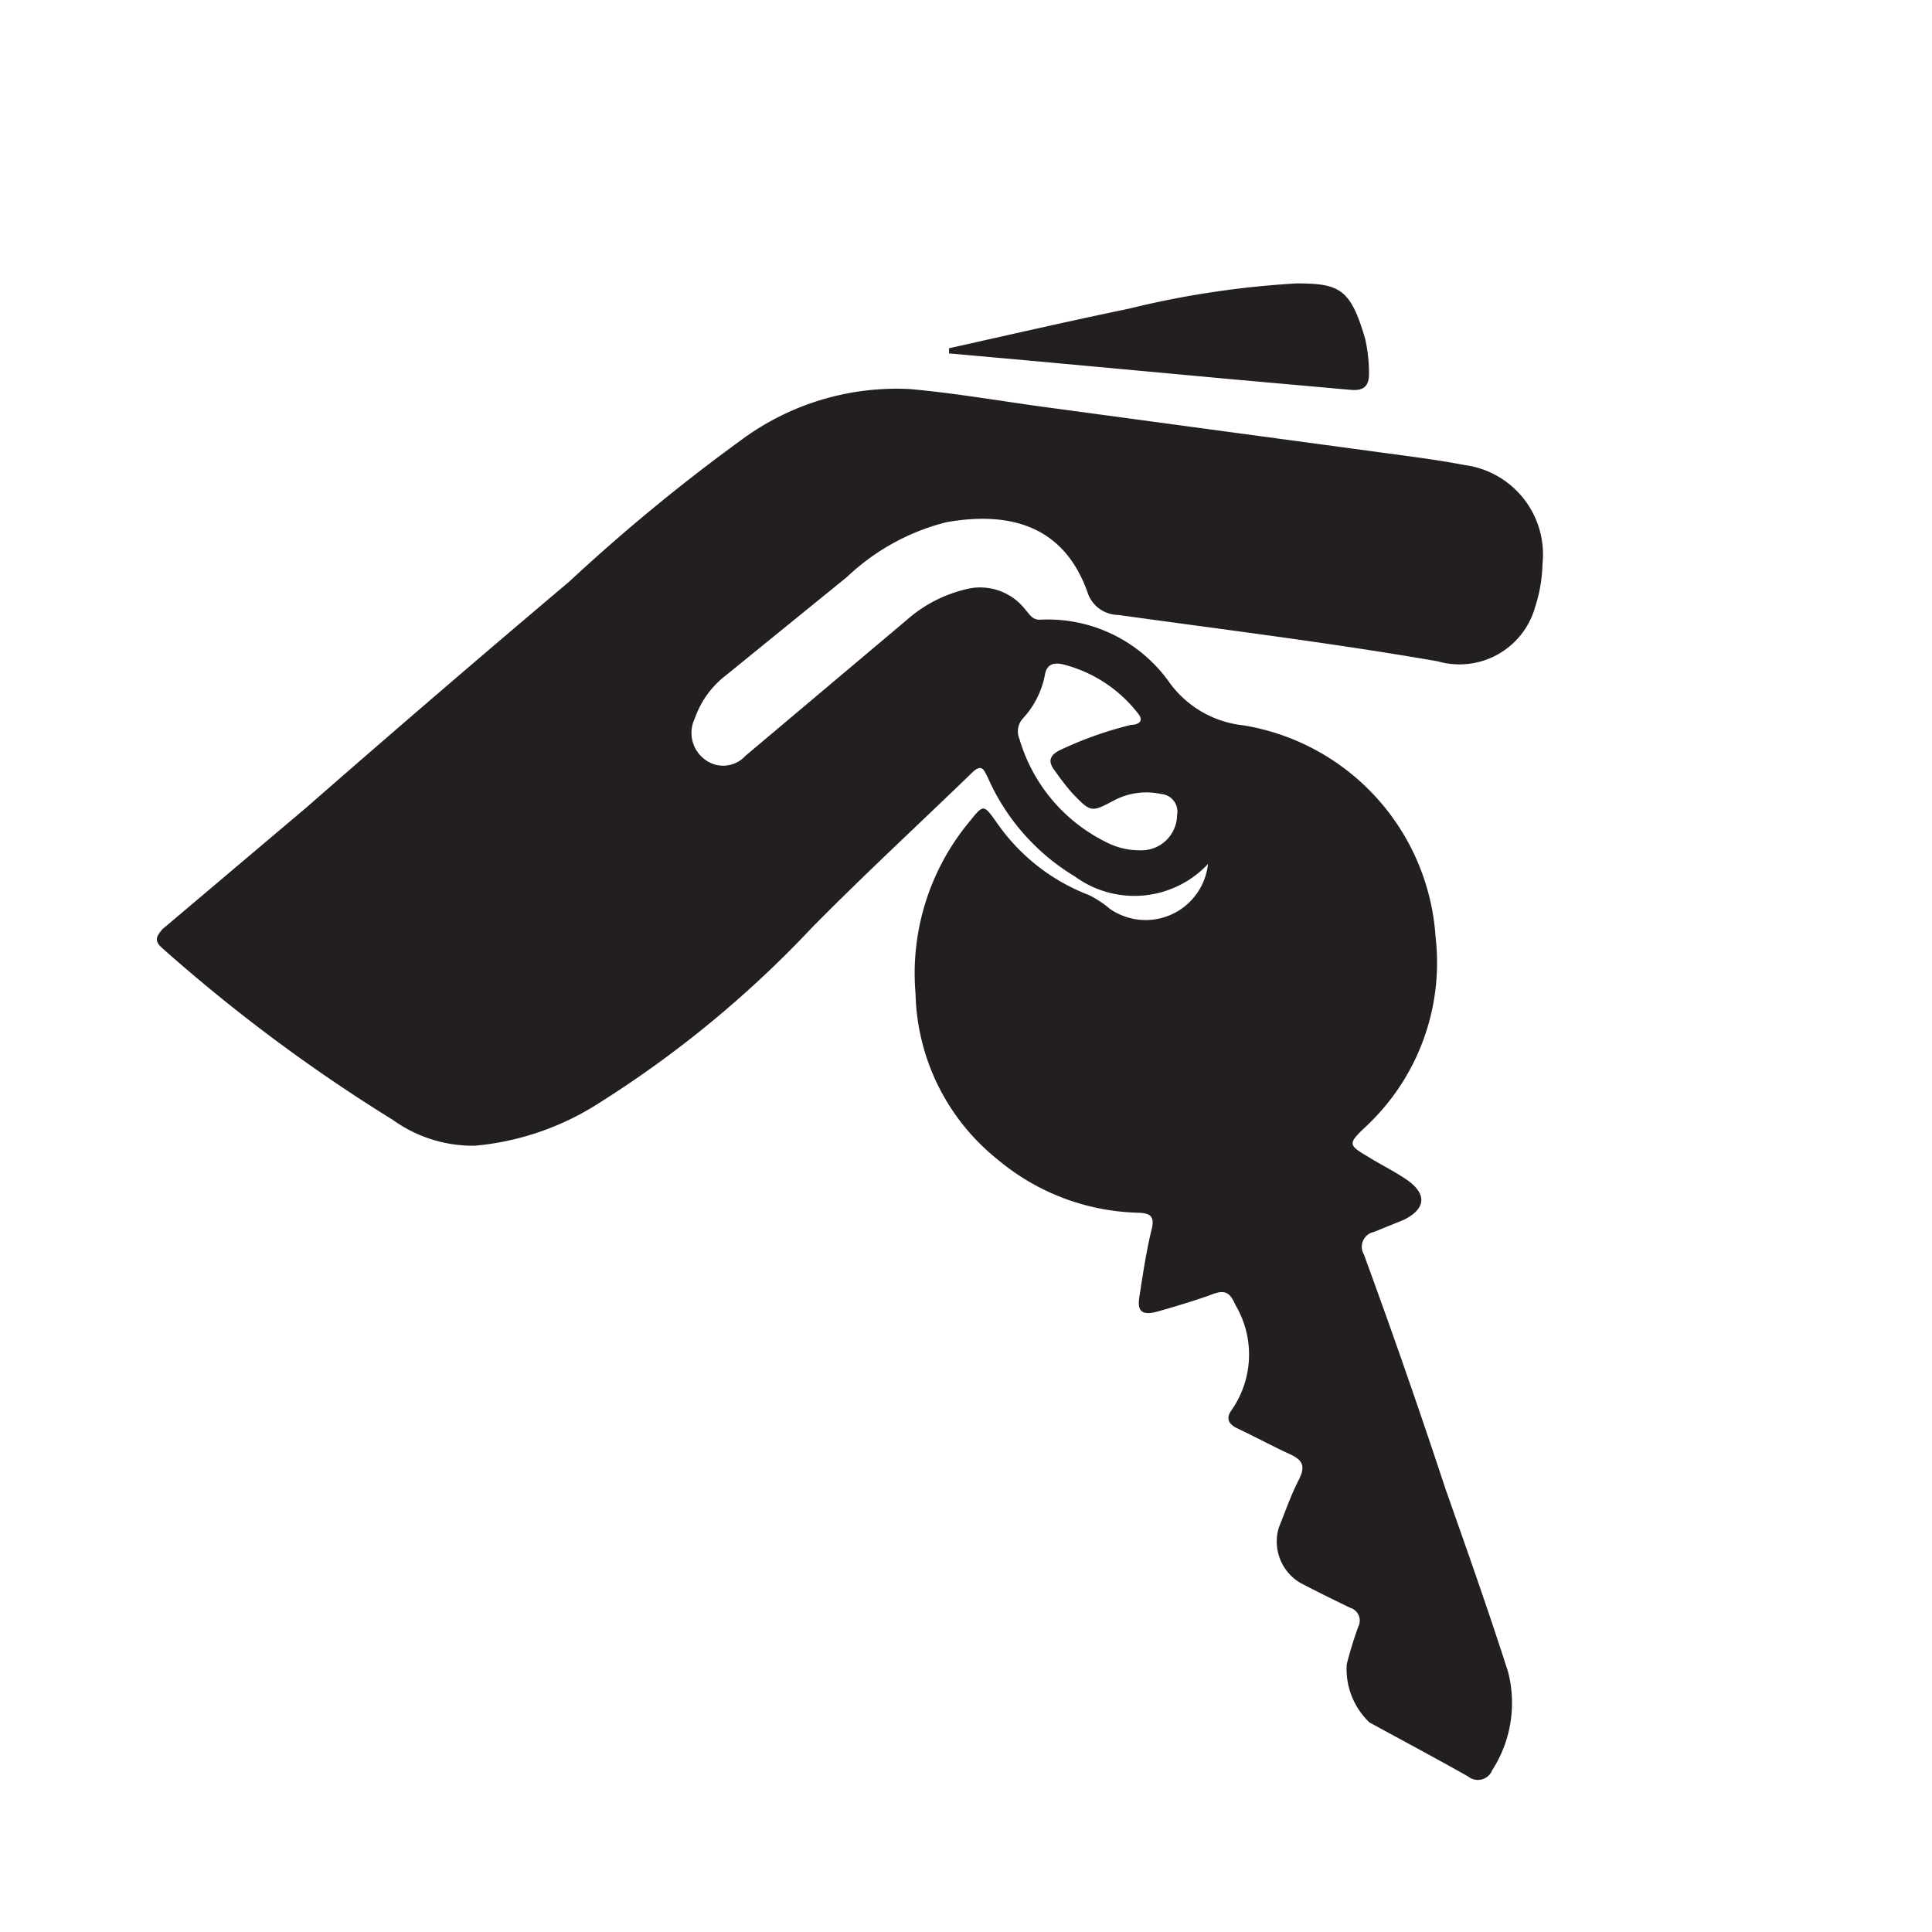 <svg id="Capa_1" data-name="Capa 1" xmlns="http://www.w3.org/2000/svg" viewBox="0 0 44.99 44.99"><defs><style>.cls-1{fill:#231f20;}</style></defs><path class="cls-1" d="M28.13,20.12a2.35,2.35,0,0,1-3.1.29A5.07,5.07,0,0,1,23,18.1c-.09-.18-.14-.32-.36-.11-1.25,1.21-2.53,2.39-3.75,3.63a25.26,25.26,0,0,1-4.93,4.06,6.41,6.41,0,0,1-2.9,1,3.19,3.19,0,0,1-1.91-.6,38.79,38.79,0,0,1-5.37-4c-.22-.19-.11-.3,0-.44L7.14,18.8c2-1.75,4.06-3.52,6.12-5.26a43,43,0,0,1,4.12-3.38,6.08,6.08,0,0,1,3.81-1.1c1,.09,2,.26,3,.4l7.92,1.07c.66.09,1.32.17,2,.3a2.1,2.1,0,0,1,1.81,2.3,3.52,3.52,0,0,1-.17,1,1.83,1.83,0,0,1-2.27,1.27c-2.47-.43-5-.74-7.44-1.08a.76.76,0,0,1-.72-.54c-.47-1.31-1.51-1.93-3.28-1.62a5.21,5.21,0,0,0-2.31,1.27L16.9,15.73a2.15,2.15,0,0,0-.72,1,.77.77,0,0,0,.3,1,.7.7,0,0,0,.88-.13l3.74-3.15a3.2,3.2,0,0,1,1.4-.73,1.33,1.33,0,0,1,1.38.48c.1.11.16.24.35.23a3.47,3.47,0,0,1,3,1.46,2.44,2.44,0,0,0,1.72,1,5.35,5.35,0,0,1,4.48,4.93,5.22,5.22,0,0,1-1.63,4.42c-.42.4-.41.42.08.71.29.18.6.33.89.53.47.33.43.68-.09.93l-.69.28a.35.35,0,0,0-.23.52q1,2.73,1.9,5.46c.5,1.42,1,2.83,1.46,4.27a2.89,2.89,0,0,1-.37,2.28.36.36,0,0,1-.56.15c-.76-.43-1.53-.84-2.3-1.26a1.72,1.72,0,0,1-.53-1.35,8.94,8.94,0,0,1,.27-.88.31.31,0,0,0-.19-.44c-.39-.19-.78-.38-1.16-.58a1.12,1.12,0,0,1-.5-1.29c.15-.37.28-.75.46-1.1s.08-.48-.23-.62-.8-.4-1.2-.59c-.19-.09-.27-.22-.14-.41a2.26,2.26,0,0,0,.1-2.46c-.13-.3-.25-.36-.54-.25s-.84.28-1.27.4-.48-.06-.42-.39c.08-.51.15-1,.28-1.53.08-.33-.07-.37-.33-.38A5.29,5.29,0,0,1,23.23,27a5.09,5.09,0,0,1-1.91-3.86,5.53,5.53,0,0,1,1.25-4c.33-.41.33-.42.63,0a4.61,4.61,0,0,0,2.15,1.7,2.3,2.3,0,0,1,.49.32A1.46,1.46,0,0,0,28.13,20.12Zm-1.6-.32a.83.83,0,0,0,.88-.82.41.41,0,0,0-.37-.49,1.61,1.61,0,0,0-1.08.14c-.55.29-.55.3-1-.17a5.85,5.85,0,0,1-.38-.49c-.18-.22-.16-.38.12-.51a8.64,8.64,0,0,1,1.64-.58c.14,0,.33-.07.15-.28a3.2,3.2,0,0,0-1.74-1.13c-.22-.05-.38,0-.42.26a2.07,2.07,0,0,1-.51,1,.45.45,0,0,0-.08.48,3.9,3.9,0,0,0,2.08,2.43A1.64,1.64,0,0,0,26.53,19.8Z"/><path class="cls-1" d="M22.1,8.11c1.39-.31,2.78-.63,4.18-.92a21.47,21.47,0,0,1,3.91-.59c1,0,1.26.12,1.6,1.29a3.66,3.66,0,0,1,.09.81c0,.29-.12.4-.41.38l-2.8-.25L24,8.4l-1.9-.17Z"/></svg>